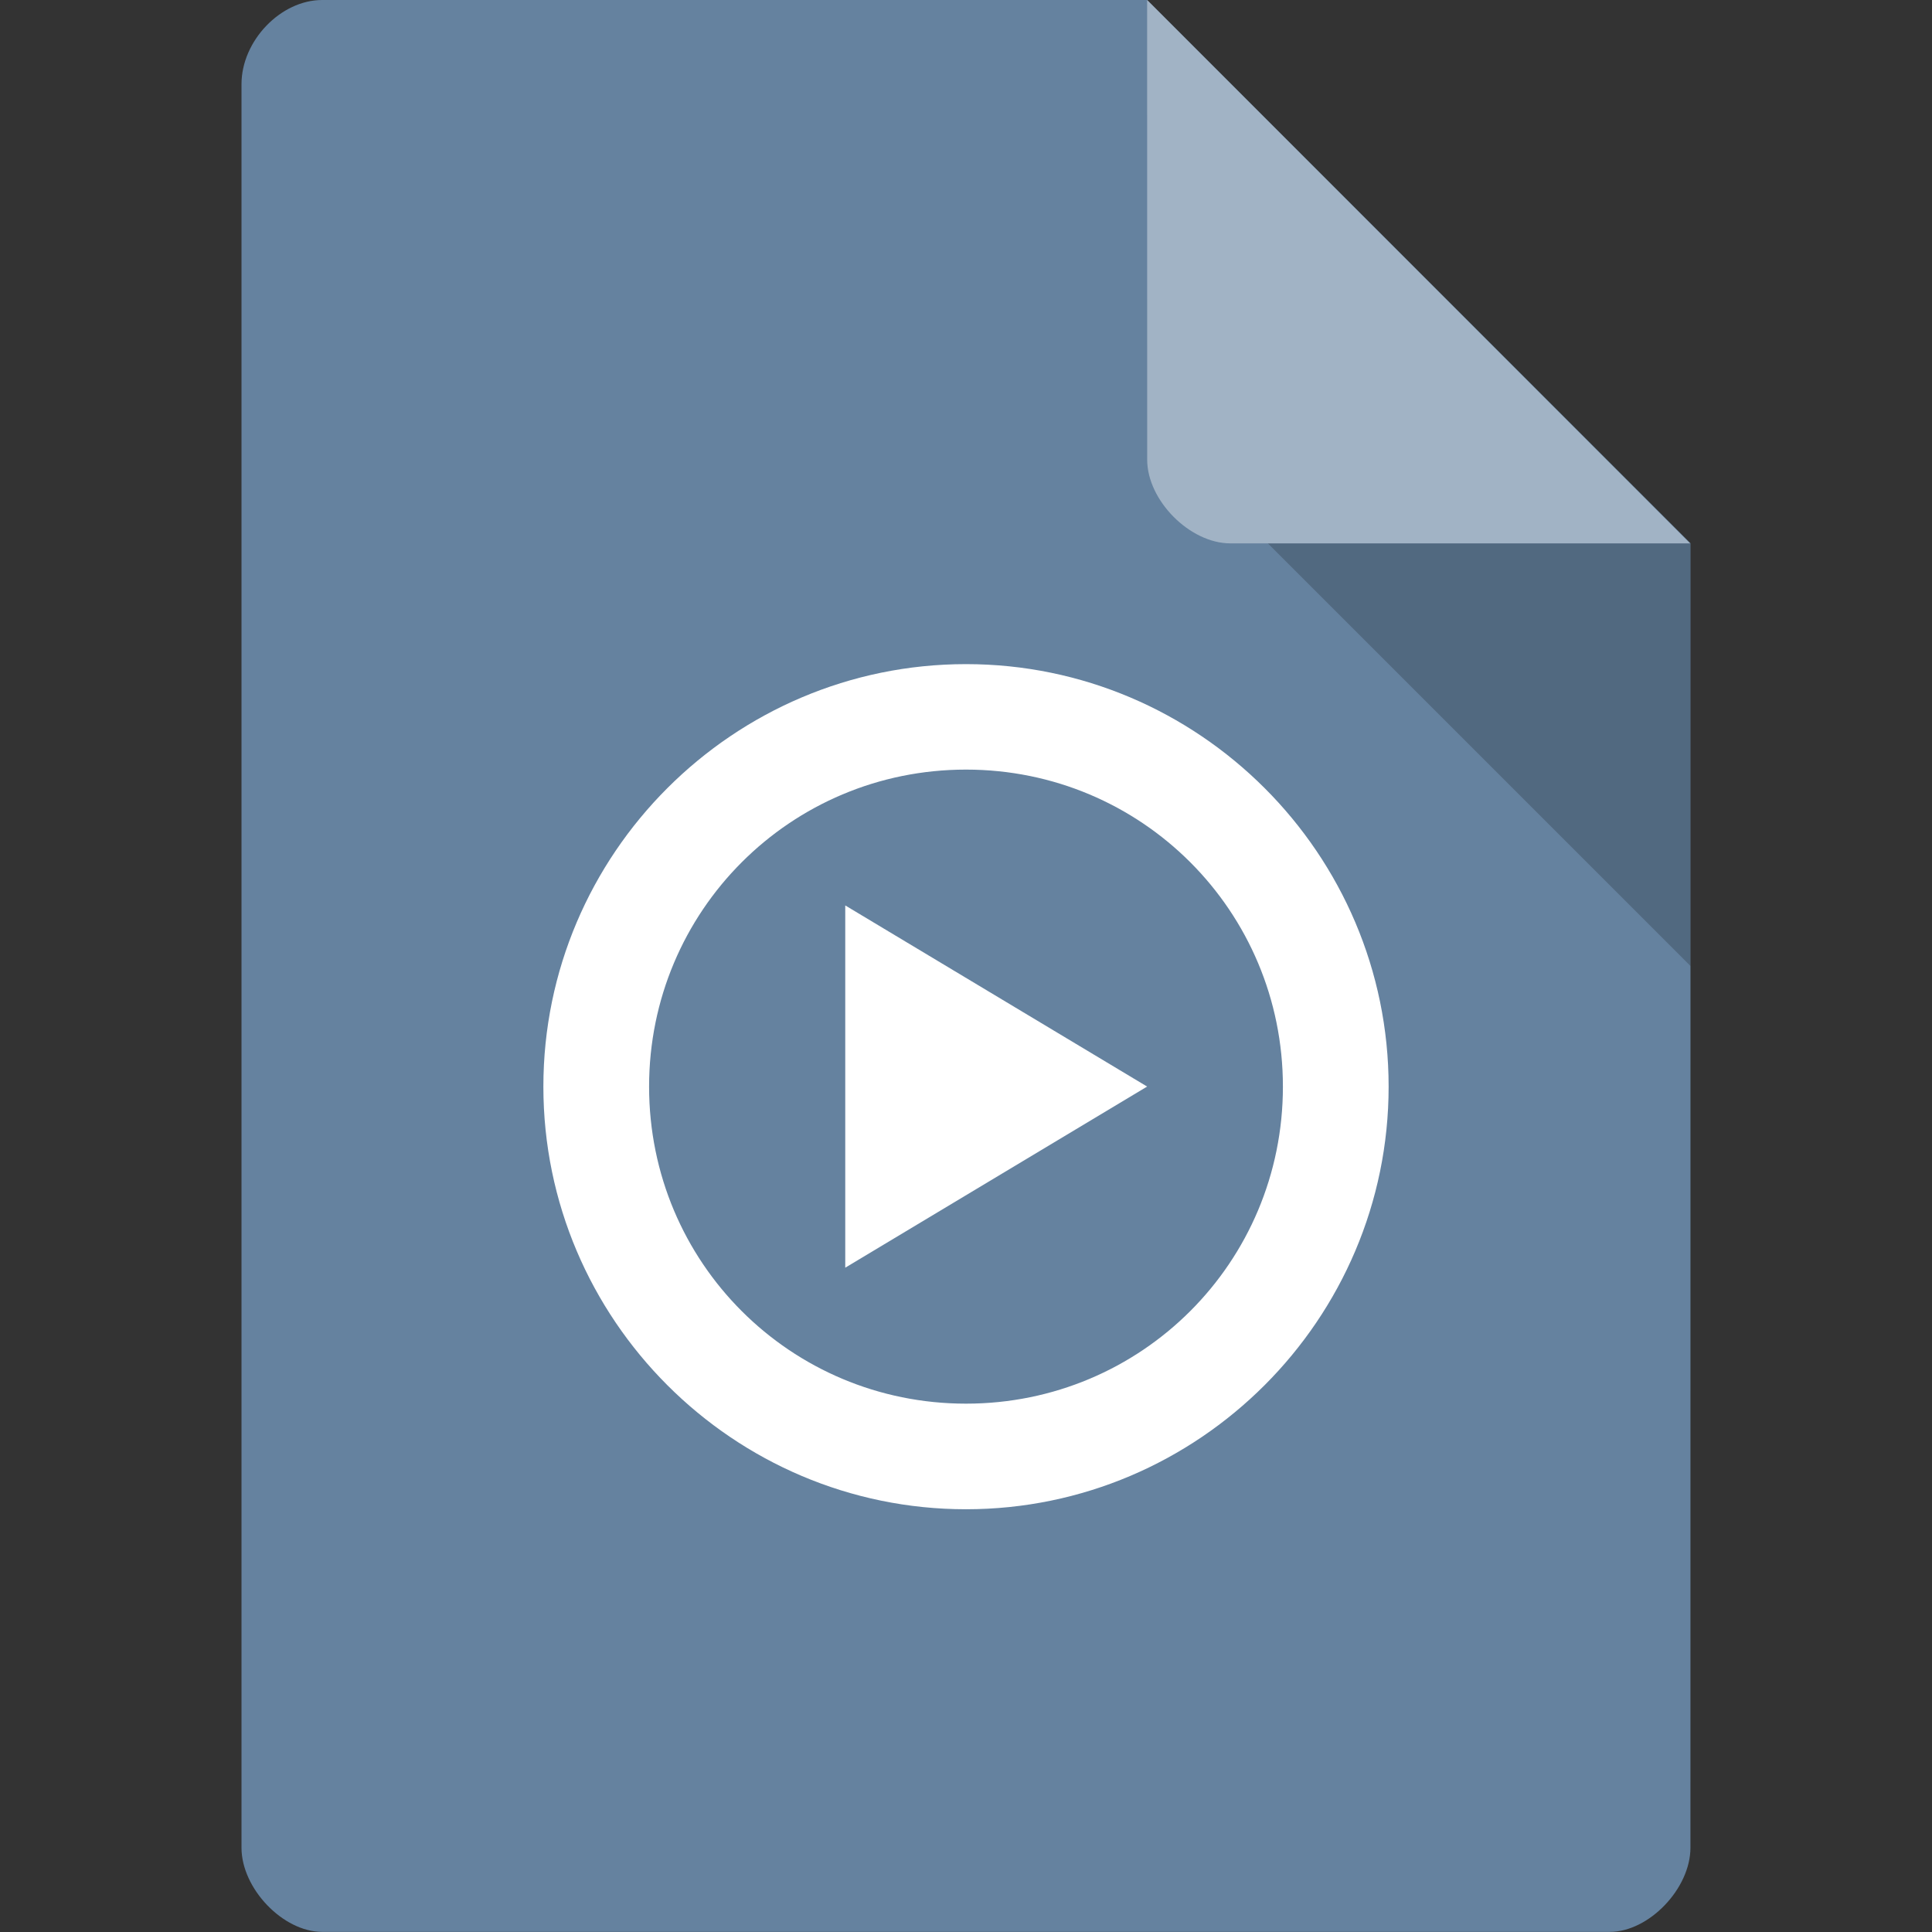 <svg xmlns="http://www.w3.org/2000/svg" viewBox="0 0 32 32">
 <rect x="0" y="0" width="32" height="32" fill="#333333" stroke="none"/>
 <path d="m 5.336 0 c -0.687 0 -1.336 0.676 -1.336 1.394 l 0 29.21 c 0 0.676 0.687 1.394 1.336 1.394 l 21.327 0 c 0.648 0 1.336 -0.717 1.336 -1.394 l 0.001 -21.606 l -9 -9 z" style="fill:#65829f;fill-opacity:1"/>
 <path d="m 21 9 7 7 0 -7 z" style="fill:#000;fill-opacity:0.196"/>
 <path d="m 19 0 8.992 9 -7.613 0 c -0.673 0 -1.378 -0.713 -1.378 -1.386 z" style="fill:#fff;fill-opacity:0.392"/>
 <path d="m 16 11 c -3.855 0 -7 3.142 -7 6.998 0 3.856 3.145 7 7 7 3.855 0 7 -3.146 7 -7 0 -3.856 -3.145 -6.998 -7 -6.998 z m 0 1.747 c 2.907 0 5.249 2.342 5.249 5.251 0 2.912 -2.342 5.251 -5.249 5.251 -2.907 0 -5.249 -2.338 -5.249 -5.251 0 -2.908 2.342 -5.251 5.249 -5.251 z m -2 2.25 0 6 5 -3 z" style="fill:#fff"/>
</svg>
